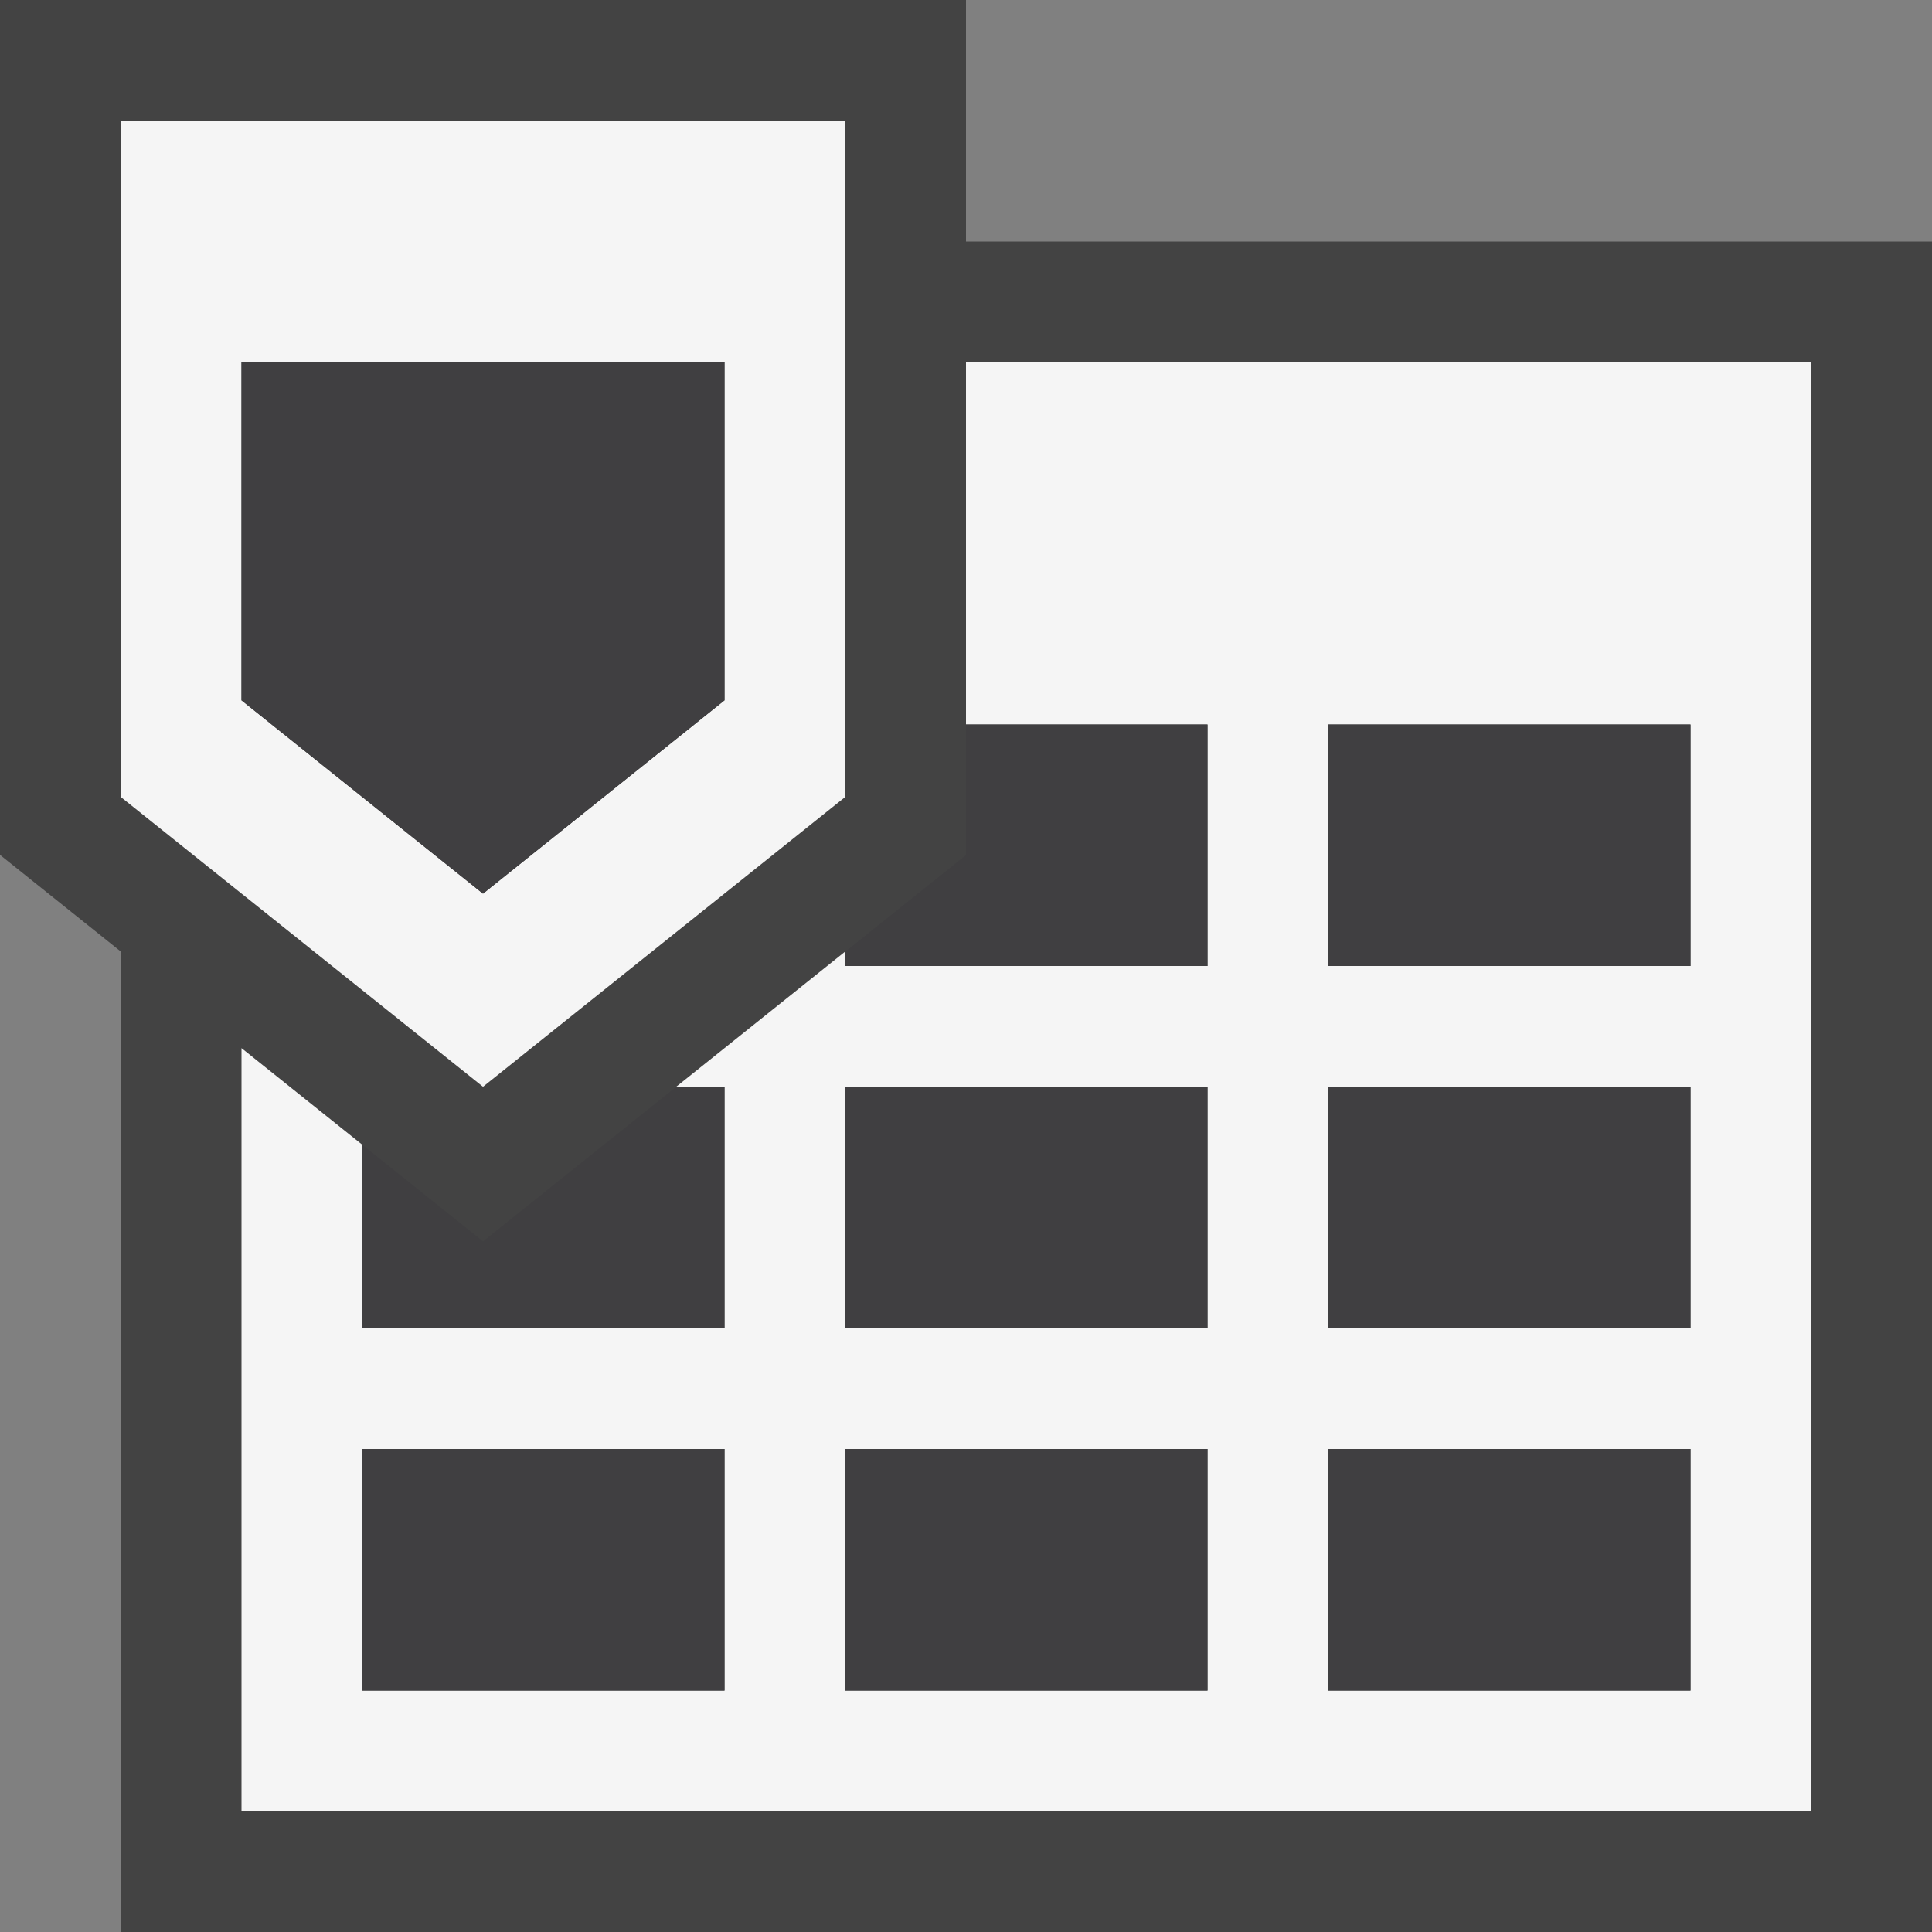 <?xml version="1.0" encoding="utf-8"?>
<!-- Generator: Adobe Illustrator 18.0.0, SVG Export Plug-In . SVG Version: 6.00 Build 0)  -->
<!DOCTYPE svg PUBLIC "-//W3C//DTD SVG 1.1//EN" "http://www.w3.org/Graphics/SVG/1.1/DTD/svg11.dtd">
<svg version="1.1" xmlns="http://www.w3.org/2000/svg" xmlns:xlink="http://www.w3.org/1999/xlink" x="0px" y="0px" width="16px"
	 height="16px" viewBox="0 0 16 16" style="enable-background:new 0 0 16 16;" xml:space="preserve">
<rect x="0" y="0" width="16" height="16" fill="#808080" stroke="none"/>
<style type="text/css">
	.icon-canvas-transparent{opacity:0;fill:#434343;}
	.icon-vs-out{fill:#434343;}
	.icon-vs-bg{fill:#f5f5f5;}
	.icon-vs-fg{fill:#403F41;}
</style>
<g id="canvas">
	<path class="icon-canvas-transparent" d="M16,16H0V0h16V16z"/>
</g>
<g id="outline">
	<path class="icon-vs-out" d="M16,2v14H1V7.88l-1-0.8V0h8v2H16z"/>
</g>
<g id="iconBg">
	<path class="icon-vs-bg" d="M7,1H1v5.6L4,9l3-2.4V1z M6,5.8L4,7.401L2,5.8V3h4V5.8z M8,3v3h2v2H7V7.88L5.6,9H6v2H3
		V9.48l-1-0.8V15h13V3H8z M6,14H3v-2h3V14z M10,14H7v-2h3V14z M10,11H7V9h3V11z M14,14h-3v-2h3V14z M14,11h-3V9h3V11z M14,8h-3V6h3
		V8z"/>
</g>
<g id="iconFg">
	<path class="icon-vs-fg" d="M6,5.8L4,7.401L2,5.8V3h4V5.8z M4,10.28l-1-0.8V11h3V9H5.6L4,10.28z M7,14h3v-2H7V14z
		 M3,14h3v-2H3V14z M7,11h3V9H7V11z M11,6v2h3V6H11z M8,7.081l-1,0.8V8h3V6H8V7.081z M11,11h3V9h-3V11z M11,14h3v-2h-3V14z"/>
</g>
</svg>